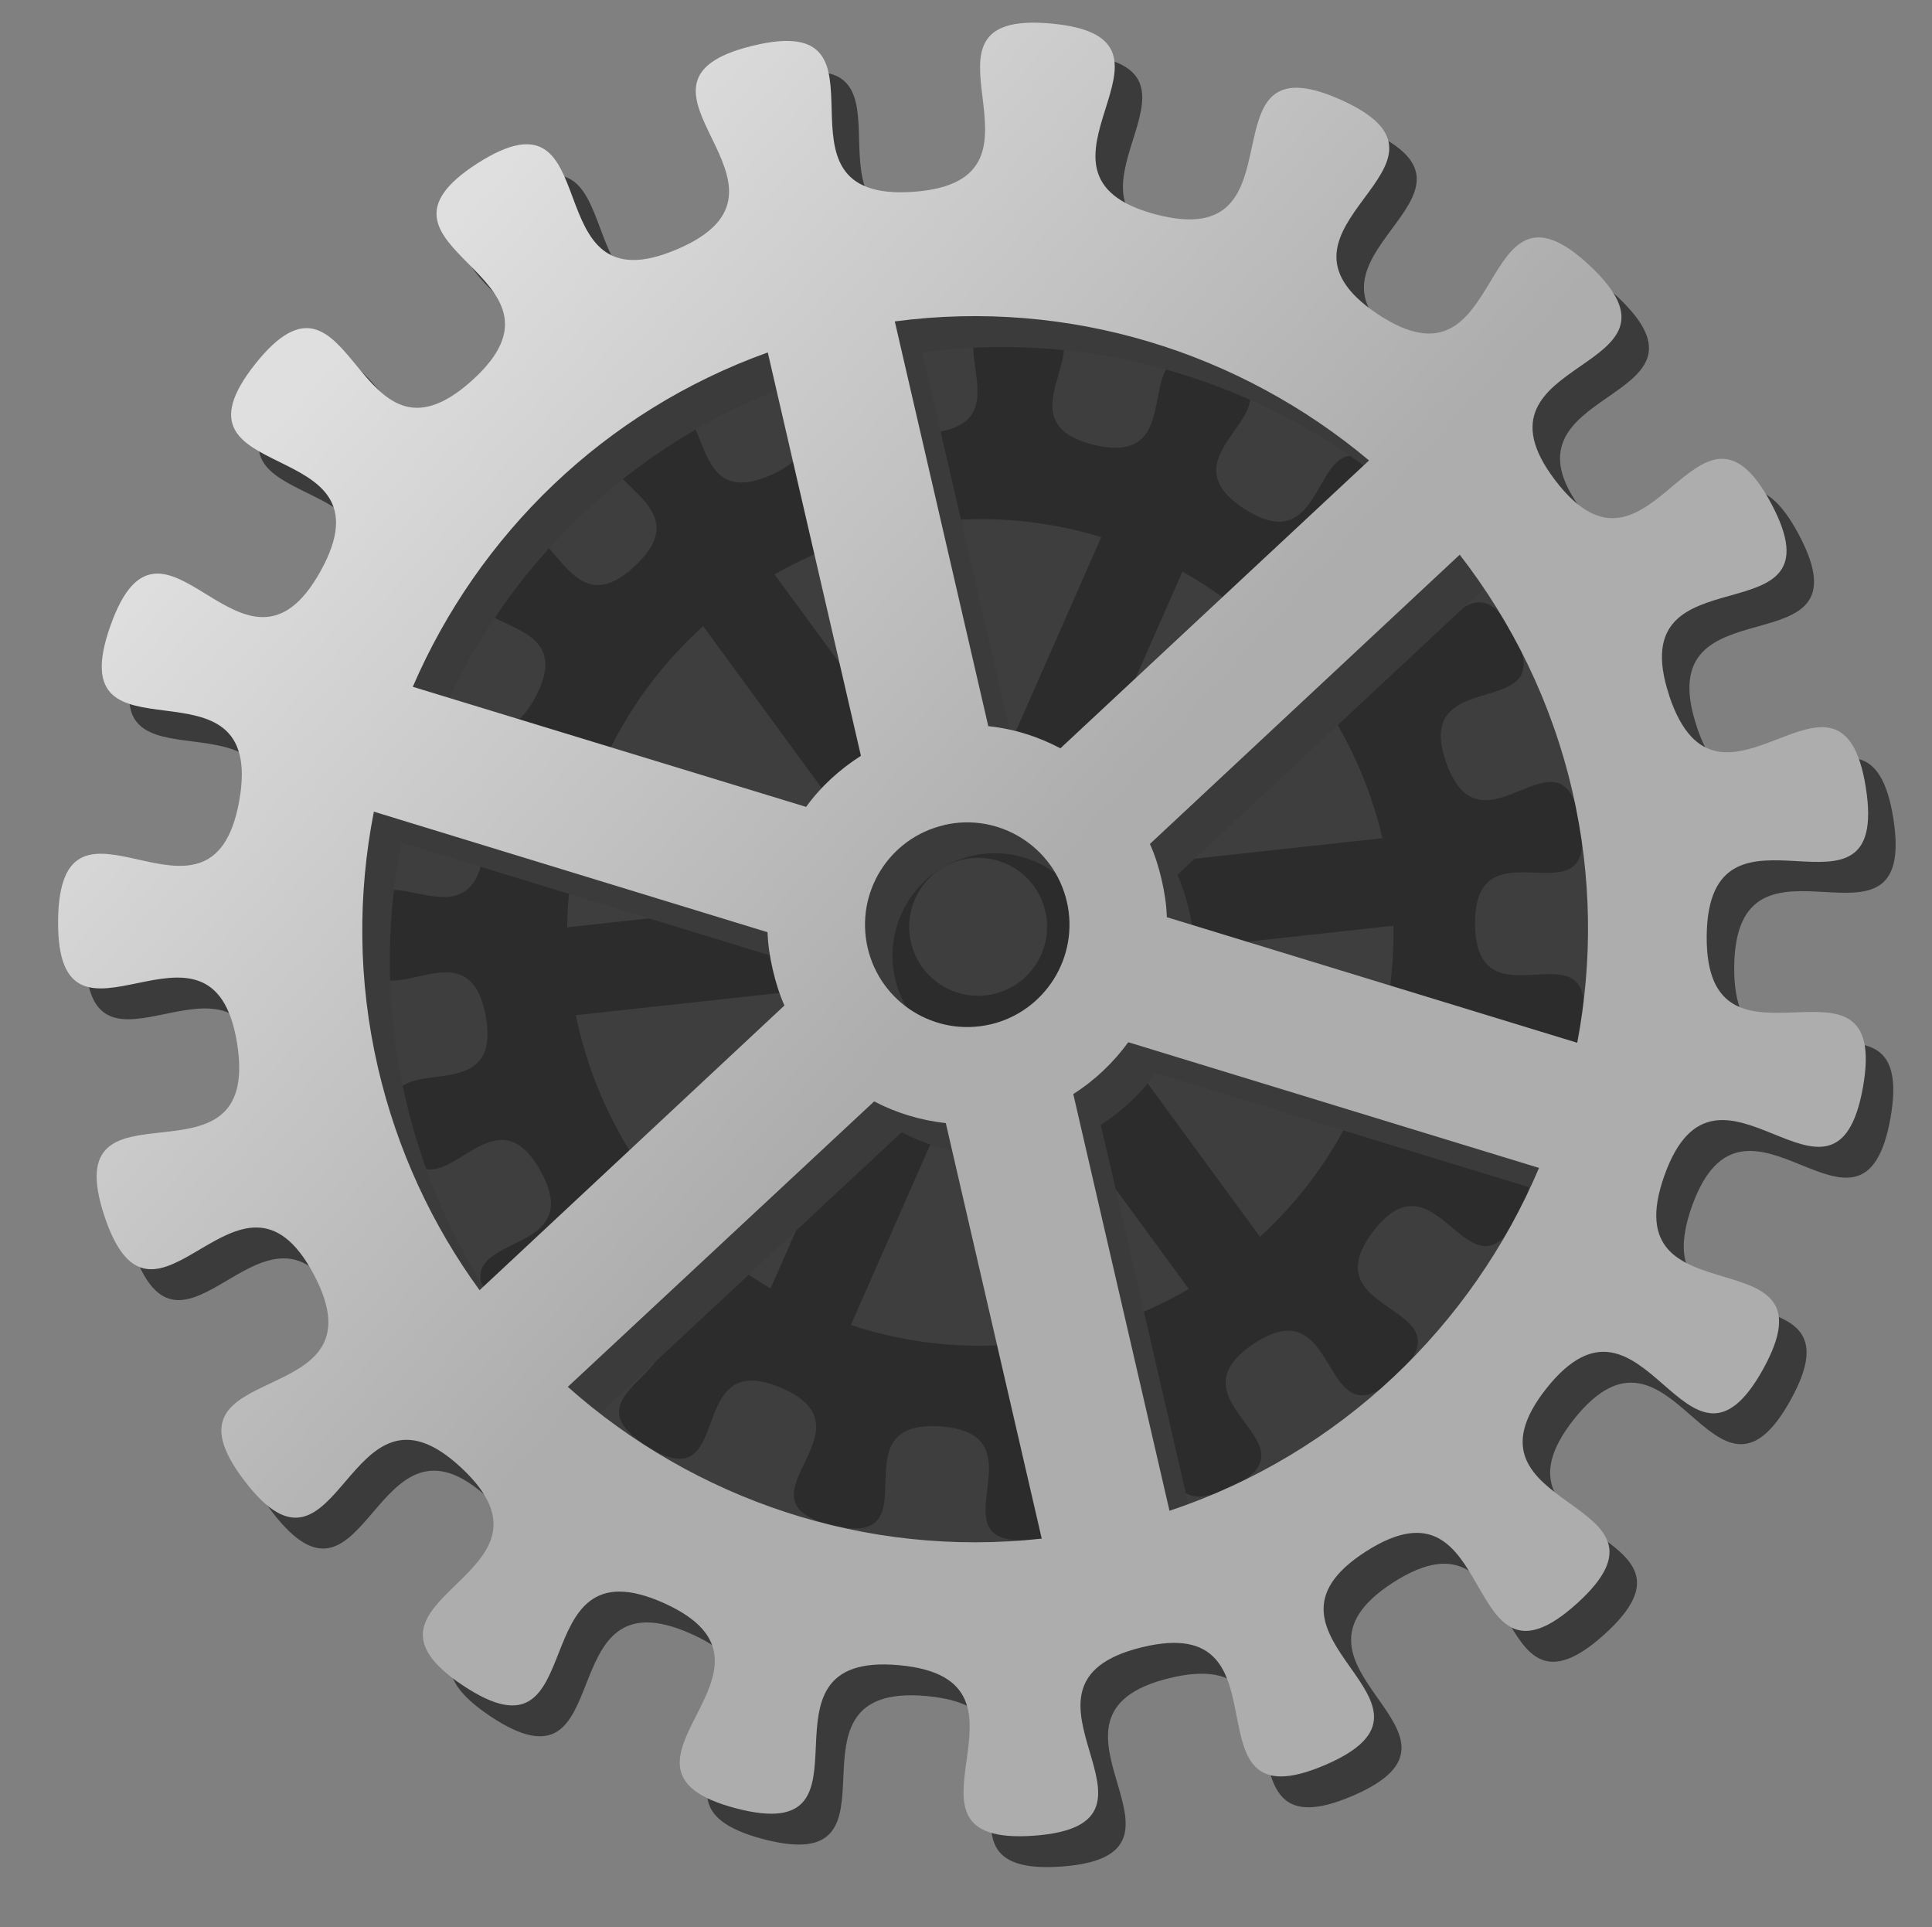 <?xml version="1.0" encoding="UTF-8" standalone="no"?>
<!-- Generator: Adobe Illustrator 16.0.4, SVG Export Plug-In . SVG Version: 6.00 Build 0)  -->

<svg
   xmlns:dc="http://purl.org/dc/elements/1.1/"
   xmlns:cc="http://creativecommons.org/ns#"
   xmlns:rdf="http://www.w3.org/1999/02/22-rdf-syntax-ns#"
   xmlns:svg="http://www.w3.org/2000/svg"
   xmlns="http://www.w3.org/2000/svg"
   xmlns:xlink="http://www.w3.org/1999/xlink"
   xmlns:sodipodi="http://sodipodi.sourceforge.net/DTD/sodipodi-0.dtd"
   xmlns:inkscape="http://www.inkscape.org/namespaces/inkscape"
   version="1.1"
   id="Layer_1"
   x="0px"
   y="0px"
   width="63.596px"
   height="63.425px"
   viewBox="0 0 63.596 63.425"
   enable-background="new 0 0 63.596 63.425"
   xml:space="preserve"
   sodipodi:docname="gnome-tweak-tool.svg"
   inkscape:version="0.92.2 5c3e80d, 2017-08-06"><rect x="0" y="0" width="63.596" height="63.425" fill="#808080" stroke="none"/><defs
     id="defs7"><linearGradient
       inkscape:collect="always"
       id="linearGradient1031"><stop
         style="stop-color:#ffffff;stop-opacity:1;"
         offset="0"
         id="stop1027" /><stop
         style="stop-color:#ffffff;stop-opacity:0.635"
         offset="1"
         id="stop1029" /></linearGradient><linearGradient
       inkscape:collect="always"
       id="linearGradient958"><stop
         style="stop-color:#dfdfdf;stop-opacity:1;"
         offset="0"
         id="stop954" /><stop
         style="stop-color:#adadad;stop-opacity:1"
         offset="1"
         id="stop956" /></linearGradient><linearGradient
       inkscape:collect="always"
       id="linearGradient924"><stop
         style="stop-color:#d1d1d1;stop-opacity:1"
         offset="0"
         id="stop920" /><stop
         style="stop-color:#3b3b3b;stop-opacity:0"
         offset="1"
         id="stop922" /></linearGradient><linearGradient
       inkscape:collect="always"
       xlink:href="#linearGradient924"
       id="linearGradient932"
       x1="40.285"
       y1="16.144"
       x2="39.733"
       y2="61.562"
       gradientUnits="userSpaceOnUse"
       gradientTransform="translate(-18.232,8.258)" /><linearGradient
       inkscape:collect="always"
       xlink:href="#linearGradient958"
       id="linearGradient960"
       x1="14.661"
       y1="8.889"
       x2="31.573"
       y2="32.878"
       gradientUnits="userSpaceOnUse"
       gradientTransform="matrix(0.84,-0.194,0.194,0.84,-1.737,10.906)" /><linearGradient
       inkscape:collect="always"
       xlink:href="#linearGradient1031"
       id="linearGradient1033"
       x1="43.846"
       y1="56.09"
       x2="18.101"
       y2="7.061"
       gradientUnits="userSpaceOnUse"
       gradientTransform="matrix(0.74,0,0,0.74,7.723,8.17)" /></defs><sodipodi:namedview
     pagecolor="#ffffff"
     bordercolor="#666666"
     borderopacity="1"
     objecttolerance="10"
     gridtolerance="10"
     guidetolerance="10"
     inkscape:pageopacity="0"
     inkscape:pageshadow="2"
     inkscape:window-width="1366"
     inkscape:window-height="703"
     id="namedview5"
     showgrid="false"
     inkscape:zoom="5.2621901"
     inkscape:cx="15.924409"
     inkscape:cy="17.644932"
     inkscape:window-x="0"
     inkscape:window-y="0"
     inkscape:window-maximized="1"
     inkscape:current-layer="Layer_1"
     inkscape:pagecheckerboard="true" /><circle
     style="opacity:1;fill:#3e3e3e;fill-opacity:1;fill-rule:nonzero;stroke:url(#linearGradient1033);stroke-width:1.48;stroke-miterlimit:4;stroke-dasharray:none;stroke-dashoffset:0;stroke-opacity:1;paint-order:fill markers stroke"
     id="path970-6"
     cx="31.631"
     cy="31.822"
     r="22.223" /><g
     id="g1038"
     transform="matrix(1.153,0,0,1.153,-4.633,-4.764)"><path
       inkscape:connector-curvature="0"
       style="fill:#000000;fill-opacity:0.286;stroke-width:0.549"
       id="path2-6"
       d="m 45.409,35.14 c 0.964,-2.898 3.312,1.241 3.783,-1.774 0.47,-3.02 -3.029,0.203 -3.062,-2.853 -0.032,-3.052 3.541,0.094 3.006,-2.914 -0.533,-3.004 -2.804,1.181 -3.83,-1.7 -1.02,-2.877 3.386,-1.053 1.903,-3.726 -1.482,-2.67 -2.273,2.024 -4.174,-0.365 -1.904,-2.393 2.859,-2.1 0.585,-4.149 -2.266,-2.045 -1.487,2.652 -4.06,1.008 -2.576,-1.646 2.011,-2.91 -0.801,-4.107 -2.81,-1.2 -0.54,2.99 -3.51,2.268 -2.969,-0.719 0.96,-3.401 -2.087,-3.625 -3.048,-0.22 0.451,3.004 -2.587,3.285 -3.045,0.282 -0.199,-3.531 -3.155,-2.752 -2.953,0.782 1.409,2.691 -1.374,3.946 -2.786,1.256 -1.338,-3.275 -3.875,-1.576 -2.541,1.694 2.204,2.085 -0.024,4.179 -2.226,2.09 -2.329,-2.665 -4.179,-0.234 -1.85,2.428 2.766,1.263 1.343,3.963 -1.426,2.701 -3.071,-1.769 -4.032,1.128 -0.961,2.896 3.029,0.297 2.557,3.314 -0.472,3.017 -3.48,-0.674 -3.446,2.381 0.031,3.051 2.961,-0.701 3.496,2.304 0.534,3.007 -3.508,0.488 -2.484,3.367 1.022,2.88 2.568,-1.624 4.049,1.047 1.482,2.67 -3.155,1.599 -1.256,3.99 1.902,2.394 1.901,-2.367 4.171,-0.321 2.27,2.047 -2.46,2.535 0.115,4.182 2.572,1.642 1.025,-2.861 3.834,-1.662 2.812,1.198 -1.506,3.206 1.462,3.924 2.969,0.722 0.05,-3.042 3.098,-2.82 3.047,0.222 -0.39,3.519 2.653,3.233 3.042,-0.284 -0.945,-2.885 2.008,-3.668 2.956,-0.778 0.779,3.455 3.564,2.199 2.786,-1.257 -1.835,-2.426 0.704,-4.12 2.541,-1.696 1.861,3.01 4.086,0.922 2.225,-2.093 -2.519,-1.702 -0.669,-4.132 1.852,-2.427 2.737,2.249 4.161,-0.451 1.427,-2.7 -2.934,-0.79 -1.972,-3.689 z m -1.922,-7.084 -8.076,0.883 C 35.205,28.502 34.918,28.102 34.554,27.767 l 3.221,-7.318 c 2.97,1.661 4.972,4.467 5.712,7.608 z m -12.339,4.331 c -0.995,-0.438 -1.444,-1.601 -1.007,-2.594 0.438,-0.996 1.599,-1.447 2.594,-1.009 l 9.59e-4,-0.002 c 0.995,0.438 1.447,1.601 1.008,2.597 -0.437,0.993 -1.601,1.446 -2.596,1.009 z m 4.31,-12.924 -3.21,7.293 c -0.489,-0.036 -0.976,0.012 -1.434,0.156 L 26.132,20.529 c 2.763,-1.588 6.127,-2.046 9.326,-1.065 z m -7.266,10.261 -7.982,0.877 c 0.018,-1.544 0.34,-3.109 1,-4.611 0.691,-1.569 1.687,-2.905 2.882,-3.986 l 4.683,6.395 c -0.136,0.195 -0.251,0.411 -0.351,0.637 -0.1,0.226 -0.181,0.456 -0.232,0.687 z m -7.734,3.384 8.012,-0.872 c 0.205,0.431 0.497,0.826 0.854,1.16 l -3.307,7.512 C 23.072,39.176 21.114,36.301 20.459,33.109 Z m 7.852,8.843 3.316,-7.534 c 0.494,0.038 0.984,-0.023 1.446,-0.165 l 4.887,6.671 c -2.849,1.662 -6.349,2.121 -9.649,1.028 z m 11.68,-2.517 -4.883,-6.666 c 0.137,-0.194 0.251,-0.408 0.351,-0.635 0.1,-0.226 0.182,-0.458 0.232,-0.689 l 8.11,-0.89 c 0.029,1.652 -0.279,3.335 -0.988,4.946 -0.679,1.543 -1.653,2.863 -2.822,3.934 z" /><path
       inkscape:connector-curvature="0"
       style="fill:#3b3b3b;fill-opacity:1;stroke-width:0.814"
       id="path2-7"
       d="m 52.458,24.865 c -1.428,-4.298 5.036,-1.465 2.92,-5.465 -2.122,-4.006 -3.419,2.93 -6.171,-0.672 -2.747,-3.597 4.29,-3.032 0.985,-6.13 C 46.893,9.501 47.909,16.489 44.133,13.978 40.368,11.466 47.221,9.722 43.087,7.863 38.957,6.006 42.183,12.285 37.803,11.134 33.418,9.98 39.336,6.101 34.816,5.685 30.309,5.267 35.404,10.156 30.888,10.487 26.367,10.818 30.694,5.244 26.291,6.319 c -4.404,1.068 2.012,4.031 -2.157,5.809 -4.165,1.781 -1.878,-4.893 -5.696,-2.455 -3.817,2.444 3.202,3.169 -0.158,6.199 -3.366,3.038 -3.371,-4.018 -6.191,-0.469 -2.814,3.55 4.062,1.947 1.869,5.907 -2.194,3.965 -4.497,-2.703 -6.003,1.567 -1.515,4.268 4.469,0.521 3.68,4.986 -0.789,4.458 -5.132,-1.099 -5.173,3.431 -0.043,4.527 4.407,-0.955 5.113,3.515 0.703,4.474 -5.218,0.625 -3.789,4.919 1.429,4.293 3.862,-2.336 5.979,1.668 2.118,4.003 -4.733,2.288 -1.98,5.887 2.744,3.597 2.895,-3.461 6.198,-0.366 3.303,3.098 -3.734,3.693 0.037,6.204 3.77,2.514 1.609,-4.208 5.739,-2.35 4.13,1.857 -2.329,4.701 2.049,5.855 4.384,1.156 0.158,-4.499 4.669,-4.083 4.514,0.417 -0.672,5.195 3.849,4.866 4.514,-0.332 -1.322,-4.308 3.079,-5.378 4.404,-1.073 1.056,5.145 5.22,3.364 4.167,-1.778 -2.64,-3.658 1.177,-6.1 3.818,-2.441 2.66,4.526 6.021,1.487 3.362,-3.037 -3.683,-2.589 -0.87,-6.14 2.821,-3.548 3.991,3.413 6.186,-0.55 2.194,-3.966 -4.333,-1.253 -2.821,-5.519 1.513,-4.27 4.882,1.925 5.672,-2.531 0.787,-4.461 -4.503,0.214 -4.462,-4.315 0.047,-4.528 5.247,0.242 4.544,-4.229 -0.702,-4.473 -4.186,1.666 -5.616,-2.632 z m -8.57,-6.71 -8.811,8.217 C 34.443,26.036 33.747,25.815 33.018,25.74 L 30.349,14.187 c 5.003,-0.663 9.871,0.893 13.538,3.968 z M 33.073,34.253 c -1.57,0.363 -3.137,-0.62 -3.499,-2.188 -0.363,-1.572 0.616,-3.139 2.185,-3.501 l -6.98e-4,-0.003 c 1.57,-0.363 3.14,0.618 3.503,2.191 0.362,1.568 -0.619,3.139 -2.188,3.502 z m -6.35,-19.18 2.659,11.513 c -0.613,0.392 -1.148,0.88 -1.565,1.458 L 16.588,24.617 c 1.873,-4.339 5.462,-7.869 10.134,-9.543 z m 0.476,18.639 -8.704,8.127 c -1.349,-1.851 -2.356,-3.995 -2.904,-6.365 -0.572,-2.477 -0.574,-4.949 -0.114,-7.294 l 11.239,3.441 c 0.011,0.352 0.066,0.711 0.149,1.068 0.082,0.357 0.19,0.703 0.334,1.023 z m -6.184,10.885 8.745,-8.147 c 0.626,0.329 1.323,0.54 2.045,0.62 l 2.739,11.86 c -5.04,0.556 -9.918,-1.122 -13.529,-4.332 z m 17.177,3.536 -2.747,-11.894 c 0.621,-0.393 1.149,-0.901 1.571,-1.48 l 11.726,3.588 c -1.91,4.502 -5.66,8.155 -10.55,9.786 z M 49.833,34.777 38.115,31.192 c -0.009,-0.352 -0.064,-0.708 -0.147,-1.065 -0.082,-0.357 -0.19,-0.705 -0.336,-1.025 l 8.845,-8.256 c 1.501,1.937 2.628,4.211 3.216,6.753 0.563,2.435 0.577,4.868 0.139,7.178 z" /><path
       inkscape:connector-curvature="0"
       style="fill:url(#linearGradient960);fill-opacity:1;stroke-width:0.814"
       id="path2"
       d="m 51.673,23.983 c -1.428,-4.298 5.036,-1.465 2.92,-5.465 -2.122,-4.006 -3.419,2.93 -6.171,-0.672 -2.747,-3.597 4.29,-3.032 0.985,-6.13 -3.3,-3.096 -2.283,3.892 -6.059,1.38 C 39.583,10.585 46.436,8.841 42.302,6.982 38.172,5.125 41.398,11.404 37.018,10.252 32.633,9.099 38.551,5.219 34.031,4.804 29.524,4.386 34.619,9.275 30.103,9.606 25.582,9.936 29.909,4.363 25.506,5.438 21.102,6.506 27.518,9.469 23.349,11.247 19.184,13.028 21.471,6.354 17.653,8.792 c -3.817,2.444 3.202,3.169 -0.158,6.199 -3.366,3.038 -3.37,-4.018 -6.191,-0.469 -2.814,3.55 4.062,1.947 1.869,5.907 -2.194,3.965 -4.497,-2.703 -6.003,1.567 -1.515,4.268 4.469,0.521 3.68,4.986 -0.789,4.458 -5.132,-1.099 -5.173,3.431 -0.043,4.527 4.407,-0.955 5.113,3.515 0.703,4.474 -5.218,0.625 -3.789,4.919 1.429,4.293 3.862,-2.336 5.979,1.668 2.118,4.003 -4.733,2.288 -1.98,5.887 2.744,3.597 2.895,-3.461 6.198,-0.366 3.303,3.098 -3.734,3.693 0.037,6.204 3.77,2.514 1.609,-4.208 5.739,-2.35 4.13,1.857 -2.329,4.701 2.049,5.855 4.384,1.156 0.158,-4.499 4.669,-4.083 4.514,0.417 -0.672,5.195 3.849,4.866 4.514,-0.332 -1.322,-4.308 3.079,-5.378 4.404,-1.073 1.056,5.145 5.22,3.364 4.167,-1.778 -2.64,-3.658 1.177,-6.1 3.818,-2.441 2.66,4.526 6.021,1.487 3.362,-3.037 -3.683,-2.589 -0.87,-6.14 2.821,-3.548 3.991,3.413 6.186,-0.55 2.194,-3.966 -4.333,-1.253 -2.821,-5.519 1.513,-4.27 4.882,1.925 5.672,-2.531 0.787,-4.461 -4.503,0.214 -4.462,-4.315 0.047,-4.528 5.247,0.242 4.544,-4.229 -0.702,-4.473 -4.186,1.666 -5.616,-2.632 z M 43.103,17.274 34.292,25.491 C 33.658,25.155 32.962,24.934 32.233,24.859 L 29.564,13.306 c 5.003,-0.663 9.871,0.893 13.538,3.968 z M 32.288,33.372 c -1.57,0.363 -3.137,-0.62 -3.499,-2.188 -0.363,-1.572 0.616,-3.139 2.185,-3.501 l -6.98e-4,-0.003 c 1.57,-0.363 3.14,0.618 3.503,2.191 0.362,1.568 -0.619,3.139 -2.188,3.502 z m -6.35,-19.18 2.659,11.513 c -0.613,0.392 -1.148,0.88 -1.565,1.458 L 15.803,23.735 c 1.873,-4.339 5.462,-7.869 10.134,-9.543 z m 0.476,18.639 -8.704,8.127 c -1.349,-1.851 -2.356,-3.995 -2.904,-6.365 -0.572,-2.477 -0.574,-4.949 -0.114,-7.294 l 11.239,3.441 c 0.011,0.352 0.066,0.711 0.149,1.068 0.082,0.357 0.19,0.703 0.334,1.023 z m -6.184,10.885 8.745,-8.147 c 0.626,0.329 1.323,0.54 2.045,0.62 l 2.739,11.86 C 28.718,48.605 23.84,46.927 20.229,43.717 Z M 37.406,47.253 34.659,35.359 C 35.28,34.966 35.807,34.459 36.23,33.88 l 11.726,3.588 c -1.91,4.502 -5.66,8.155 -10.55,9.786 z M 49.048,33.896 37.33,30.311 c -0.009,-0.352 -0.064,-0.708 -0.147,-1.065 -0.082,-0.357 -0.19,-0.705 -0.336,-1.025 l 8.845,-8.256 c 1.501,1.937 2.628,4.211 3.216,6.753 0.563,2.435 0.577,4.868 0.139,7.178 z" /></g></svg>